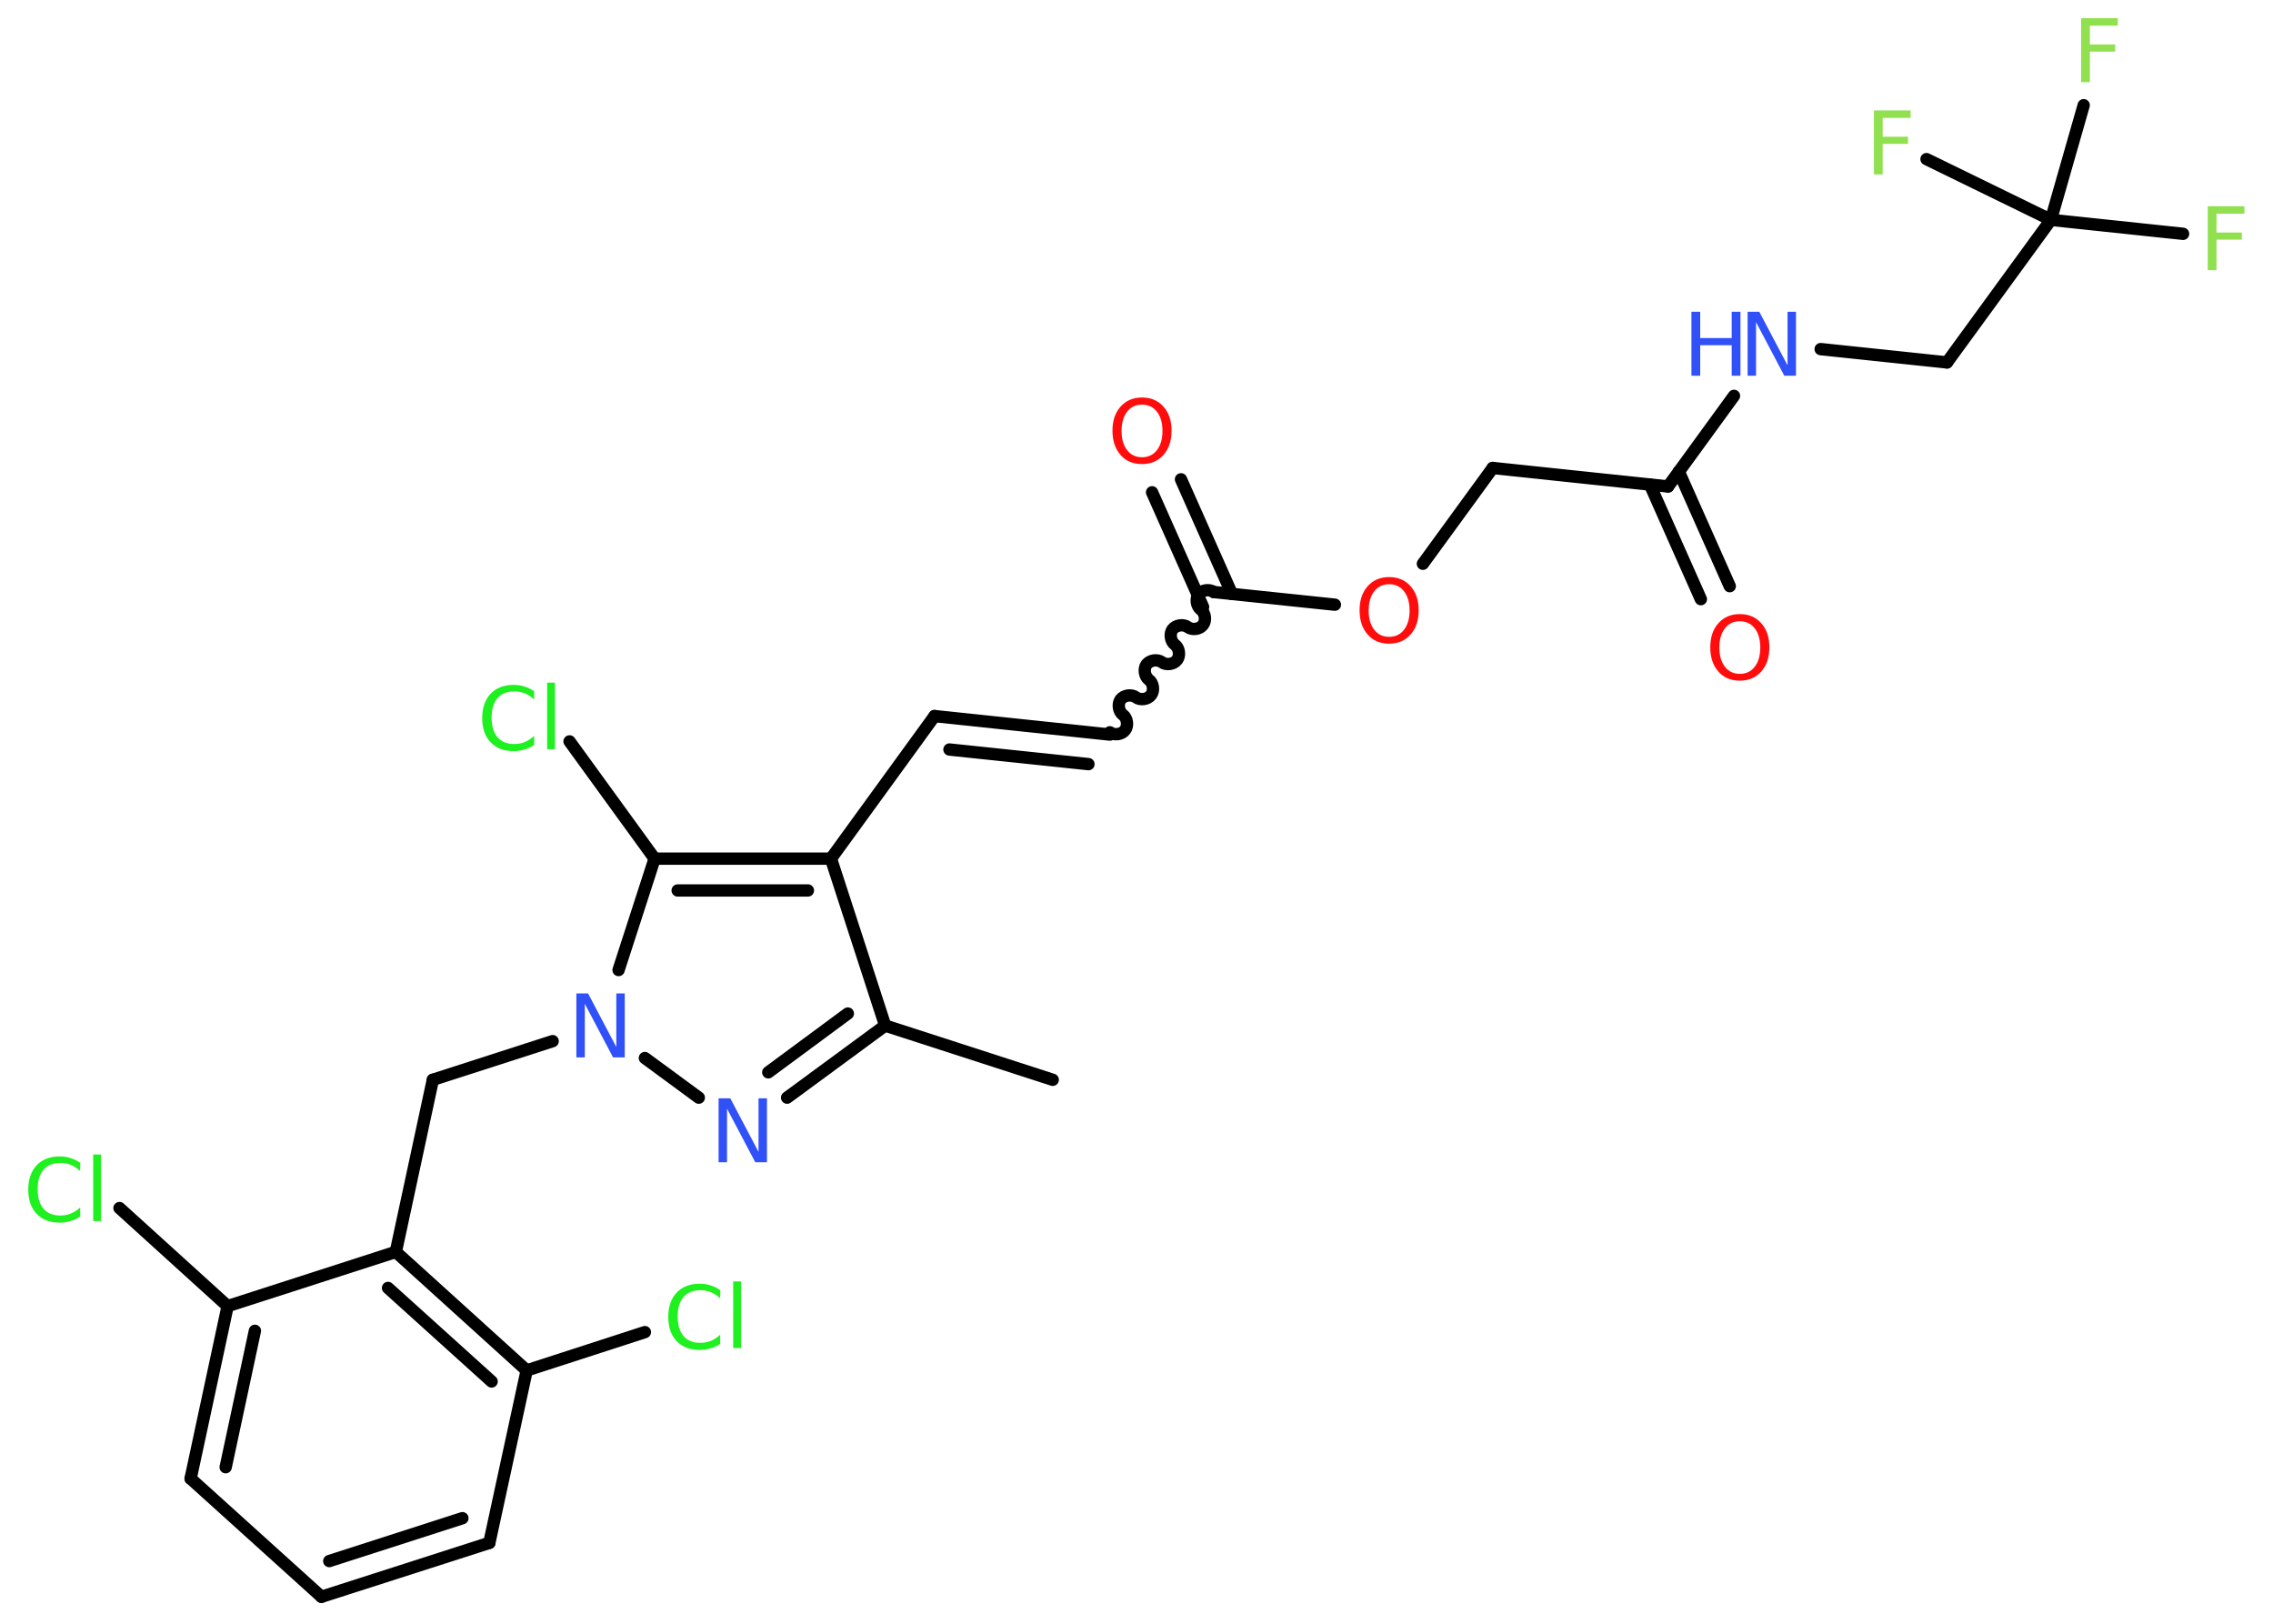 <?xml version='1.0' encoding='UTF-8'?>
<!DOCTYPE svg PUBLIC "-//W3C//DTD SVG 1.1//EN" "http://www.w3.org/Graphics/SVG/1.1/DTD/svg11.dtd">
<svg version='1.2' xmlns='http://www.w3.org/2000/svg' xmlns:xlink='http://www.w3.org/1999/xlink' width='70.0mm' height='50.0mm' viewBox='0 0 70.0 50.0'>
  <desc>Generated by the Chemistry Development Kit (http://github.com/cdk)</desc>
  <g stroke-linecap='round' stroke-linejoin='round' stroke='#000000' stroke-width='.38' fill='#3050F8'>
    <rect x='.0' y='.0' width='70.0' height='50.0' fill='#FFFFFF' stroke='none'/>
    <g id='mol1' class='mol'>
      <line id='mol1bnd1' class='bond' x1='32.42' y1='33.25' x2='27.26' y2='31.58'/>
      <g id='mol1bnd2' class='bond'>
        <line x1='24.24' y1='33.8' x2='27.26' y2='31.58'/>
        <line x1='23.66' y1='33.02' x2='26.11' y2='31.21'/>
      </g>
      <line id='mol1bnd3' class='bond' x1='21.52' y1='33.8' x2='19.86' y2='32.58'/>
      <line id='mol1bnd4' class='bond' x1='17.02' y1='32.06' x2='13.33' y2='33.25'/>
      <line id='mol1bnd5' class='bond' x1='13.33' y1='33.25' x2='12.19' y2='38.55'/>
      <g id='mol1bnd6' class='bond'>
        <line x1='16.22' y1='42.2' x2='12.19' y2='38.55'/>
        <line x1='15.14' y1='42.54' x2='11.95' y2='39.66'/>
      </g>
      <line id='mol1bnd7' class='bond' x1='16.22' y1='42.2' x2='19.86' y2='41.02'/>
      <line id='mol1bnd8' class='bond' x1='16.22' y1='42.2' x2='15.07' y2='47.51'/>
      <g id='mol1bnd9' class='bond'>
        <line x1='9.9' y1='49.17' x2='15.07' y2='47.51'/>
        <line x1='10.14' y1='48.07' x2='14.24' y2='46.75'/>
      </g>
      <line id='mol1bnd10' class='bond' x1='9.9' y1='49.17' x2='5.87' y2='45.53'/>
      <g id='mol1bnd11' class='bond'>
        <line x1='7.01' y1='40.22' x2='5.87' y2='45.53'/>
        <line x1='7.85' y1='40.98' x2='6.95' y2='45.18'/>
      </g>
      <line id='mol1bnd12' class='bond' x1='12.19' y1='38.55' x2='7.01' y2='40.22'/>
      <line id='mol1bnd13' class='bond' x1='7.01' y1='40.22' x2='3.68' y2='37.2'/>
      <line id='mol1bnd14' class='bond' x1='19.05' y1='29.87' x2='20.16' y2='26.44'/>
      <line id='mol1bnd15' class='bond' x1='20.16' y1='26.44' x2='17.54' y2='22.83'/>
      <g id='mol1bnd16' class='bond'>
        <line x1='25.59' y1='26.44' x2='20.16' y2='26.44'/>
        <line x1='24.88' y1='27.42' x2='20.87' y2='27.42'/>
      </g>
      <line id='mol1bnd17' class='bond' x1='27.26' y1='31.58' x2='25.59' y2='26.44'/>
      <line id='mol1bnd18' class='bond' x1='25.59' y1='26.44' x2='28.78' y2='22.05'/>
      <g id='mol1bnd19' class='bond'>
        <line x1='28.78' y1='22.05' x2='34.18' y2='22.62'/>
        <line x1='29.24' y1='23.08' x2='33.52' y2='23.53'/>
      </g>
      <path id='mol1bnd20' class='bond' d='M37.38 18.23c-.14 -.1 -.37 -.06 -.47 .07c-.1 .14 -.06 .37 .07 .47c.14 .1 .17 .34 .07 .47c-.1 .14 -.34 .17 -.47 .07c-.14 -.1 -.37 -.06 -.47 .07c-.1 .14 -.06 .37 .07 .47c.14 .1 .17 .34 .07 .47c-.1 .14 -.34 .17 -.47 .07c-.14 -.1 -.37 -.06 -.47 .07c-.1 .14 -.06 .37 .07 .47c.14 .1 .17 .34 .07 .47c-.1 .14 -.34 .17 -.47 .07c-.14 -.1 -.37 -.06 -.47 .07c-.1 .14 -.06 .37 .07 .47c.14 .1 .17 .34 .07 .47c-.1 .14 -.34 .17 -.47 .07' fill='none' stroke='#000000' stroke-width='.38'/>
      <g id='mol1bnd21' class='bond'>
        <line x1='37.05' y1='18.69' x2='35.48' y2='15.16'/>
        <line x1='37.94' y1='18.29' x2='36.37' y2='14.76'/>
      </g>
      <line id='mol1bnd22' class='bond' x1='37.38' y1='18.23' x2='41.11' y2='18.62'/>
      <line id='mol1bnd23' class='bond' x1='43.82' y1='17.36' x2='45.97' y2='14.41'/>
      <line id='mol1bnd24' class='bond' x1='45.97' y1='14.41' x2='51.37' y2='14.98'/>
      <g id='mol1bnd25' class='bond'>
        <line x1='51.7' y1='14.52' x2='53.27' y2='18.05'/>
        <line x1='50.81' y1='14.92' x2='52.38' y2='18.45'/>
      </g>
      <line id='mol1bnd26' class='bond' x1='51.37' y1='14.98' x2='53.4' y2='12.19'/>
      <line id='mol1bnd27' class='bond' x1='56.07' y1='10.75' x2='59.96' y2='11.16'/>
      <line id='mol1bnd28' class='bond' x1='59.96' y1='11.16' x2='63.16' y2='6.77'/>
      <line id='mol1bnd29' class='bond' x1='63.16' y1='6.77' x2='67.23' y2='7.2'/>
      <line id='mol1bnd30' class='bond' x1='63.16' y1='6.77' x2='64.17' y2='3.24'/>
      <line id='mol1bnd31' class='bond' x1='63.16' y1='6.77' x2='59.33' y2='4.9'/>
      <path id='mol1atm3' class='atom' d='M22.13 33.82h.36l.87 1.65v-1.65h.26v1.97h-.36l-.87 -1.65v1.65h-.26v-1.97z' stroke='none'/>
      <path id='mol1atm4' class='atom' d='M17.75 30.59h.36l.87 1.65v-1.65h.26v1.97h-.36l-.87 -1.65v1.65h-.26v-1.97z' stroke='none'/>
      <path id='mol1atm8' class='atom' d='M22.18 39.7v.28q-.14 -.13 -.29 -.19q-.15 -.06 -.32 -.06q-.34 .0 -.52 .21q-.18 .21 -.18 .6q.0 .39 .18 .6q.18 .21 .52 .21q.17 .0 .32 -.06q.15 -.06 .29 -.19v.28q-.14 .1 -.3 .14q-.16 .05 -.33 .05q-.45 .0 -.71 -.27q-.26 -.27 -.26 -.75q.0 -.47 .26 -.75q.26 -.27 .71 -.27q.18 .0 .33 .05q.16 .05 .29 .14zM22.58 39.46h.24v2.05h-.24v-2.05z' stroke='none' fill='#1FF01F'/>
      <path id='mol1atm13' class='atom' d='M2.47 35.78v.28q-.14 -.13 -.29 -.19q-.15 -.06 -.32 -.06q-.34 .0 -.52 .21q-.18 .21 -.18 .6q.0 .39 .18 .6q.18 .21 .52 .21q.17 .0 .32 -.06q.15 -.06 .29 -.19v.28q-.14 .1 -.3 .14q-.16 .05 -.33 .05q-.45 .0 -.71 -.27q-.26 -.27 -.26 -.75q.0 -.47 .26 -.75q.26 -.27 .71 -.27q.18 .0 .33 .05q.16 .05 .29 .14zM2.87 35.55h.24v2.05h-.24v-2.05z' stroke='none' fill='#1FF01F'/>
      <path id='mol1atm15' class='atom' d='M16.45 21.26v.28q-.14 -.13 -.29 -.19q-.15 -.06 -.32 -.06q-.34 .0 -.52 .21q-.18 .21 -.18 .6q.0 .39 .18 .6q.18 .21 .52 .21q.17 .0 .32 -.06q.15 -.06 .29 -.19v.28q-.14 .1 -.3 .14q-.16 .05 -.33 .05q-.45 .0 -.71 -.27q-.26 -.27 -.26 -.75q.0 -.47 .26 -.75q.26 -.27 .71 -.27q.18 .0 .33 .05q.16 .05 .29 .14zM16.85 21.02h.24v2.05h-.24v-2.05z' stroke='none' fill='#1FF01F'/>
      <path id='mol1atm20' class='atom' d='M35.17 12.46q-.29 .0 -.46 .22q-.17 .22 -.17 .59q.0 .37 .17 .59q.17 .22 .46 .22q.29 .0 .46 -.22q.17 -.22 .17 -.59q.0 -.37 -.17 -.59q-.17 -.22 -.46 -.22zM35.17 12.24q.41 .0 .66 .28q.25 .28 .25 .74q.0 .47 -.25 .75q-.25 .28 -.66 .28q-.42 .0 -.66 -.28q-.25 -.28 -.25 -.75q.0 -.46 .25 -.74q.25 -.28 .66 -.28z' stroke='none' fill='#FF0D0D'/>
      <path id='mol1atm21' class='atom' d='M42.78 17.99q-.29 .0 -.46 .22q-.17 .22 -.17 .59q.0 .37 .17 .59q.17 .22 .46 .22q.29 .0 .46 -.22q.17 -.22 .17 -.59q.0 -.37 -.17 -.59q-.17 -.22 -.46 -.22zM42.78 17.77q.41 .0 .66 .28q.25 .28 .25 .74q.0 .47 -.25 .75q-.25 .28 -.66 .28q-.42 .0 -.66 -.28q-.25 -.28 -.25 -.75q.0 -.46 .25 -.74q.25 -.28 .66 -.28z' stroke='none' fill='#FF0D0D'/>
      <path id='mol1atm24' class='atom' d='M53.58 19.13q-.29 .0 -.46 .22q-.17 .22 -.17 .59q.0 .37 .17 .59q.17 .22 .46 .22q.29 .0 .46 -.22q.17 -.22 .17 -.59q.0 -.37 -.17 -.59q-.17 -.22 -.46 -.22zM53.58 18.91q.41 .0 .66 .28q.25 .28 .25 .74q.0 .47 -.25 .75q-.25 .28 -.66 .28q-.42 .0 -.66 -.28q-.25 -.28 -.25 -.75q.0 -.46 .25 -.74q.25 -.28 .66 -.28z' stroke='none' fill='#FF0D0D'/>
      <g id='mol1atm25' class='atom'>
        <path d='M53.82 9.6h.36l.87 1.65v-1.65h.26v1.97h-.36l-.87 -1.65v1.65h-.26v-1.97z' stroke='none'/>
        <path d='M52.09 9.6h.27v.81h.97v-.81h.27v1.97h-.27v-.94h-.97v.94h-.27v-1.97z' stroke='none'/>
      </g>
      <path id='mol1atm28' class='atom' d='M67.99 6.35h1.13v.23h-.86v.58h.78v.22h-.78v.94h-.27v-1.97z' stroke='none' fill='#90E050'/>
      <path id='mol1atm29' class='atom' d='M64.09 .56h1.13v.23h-.86v.58h.78v.22h-.78v.94h-.27v-1.97z' stroke='none' fill='#90E050'/>
      <path id='mol1atm30' class='atom' d='M57.71 3.4h1.13v.23h-.86v.58h.78v.22h-.78v.94h-.27v-1.97z' stroke='none' fill='#90E050'/>
    </g>
  </g>
</svg>

